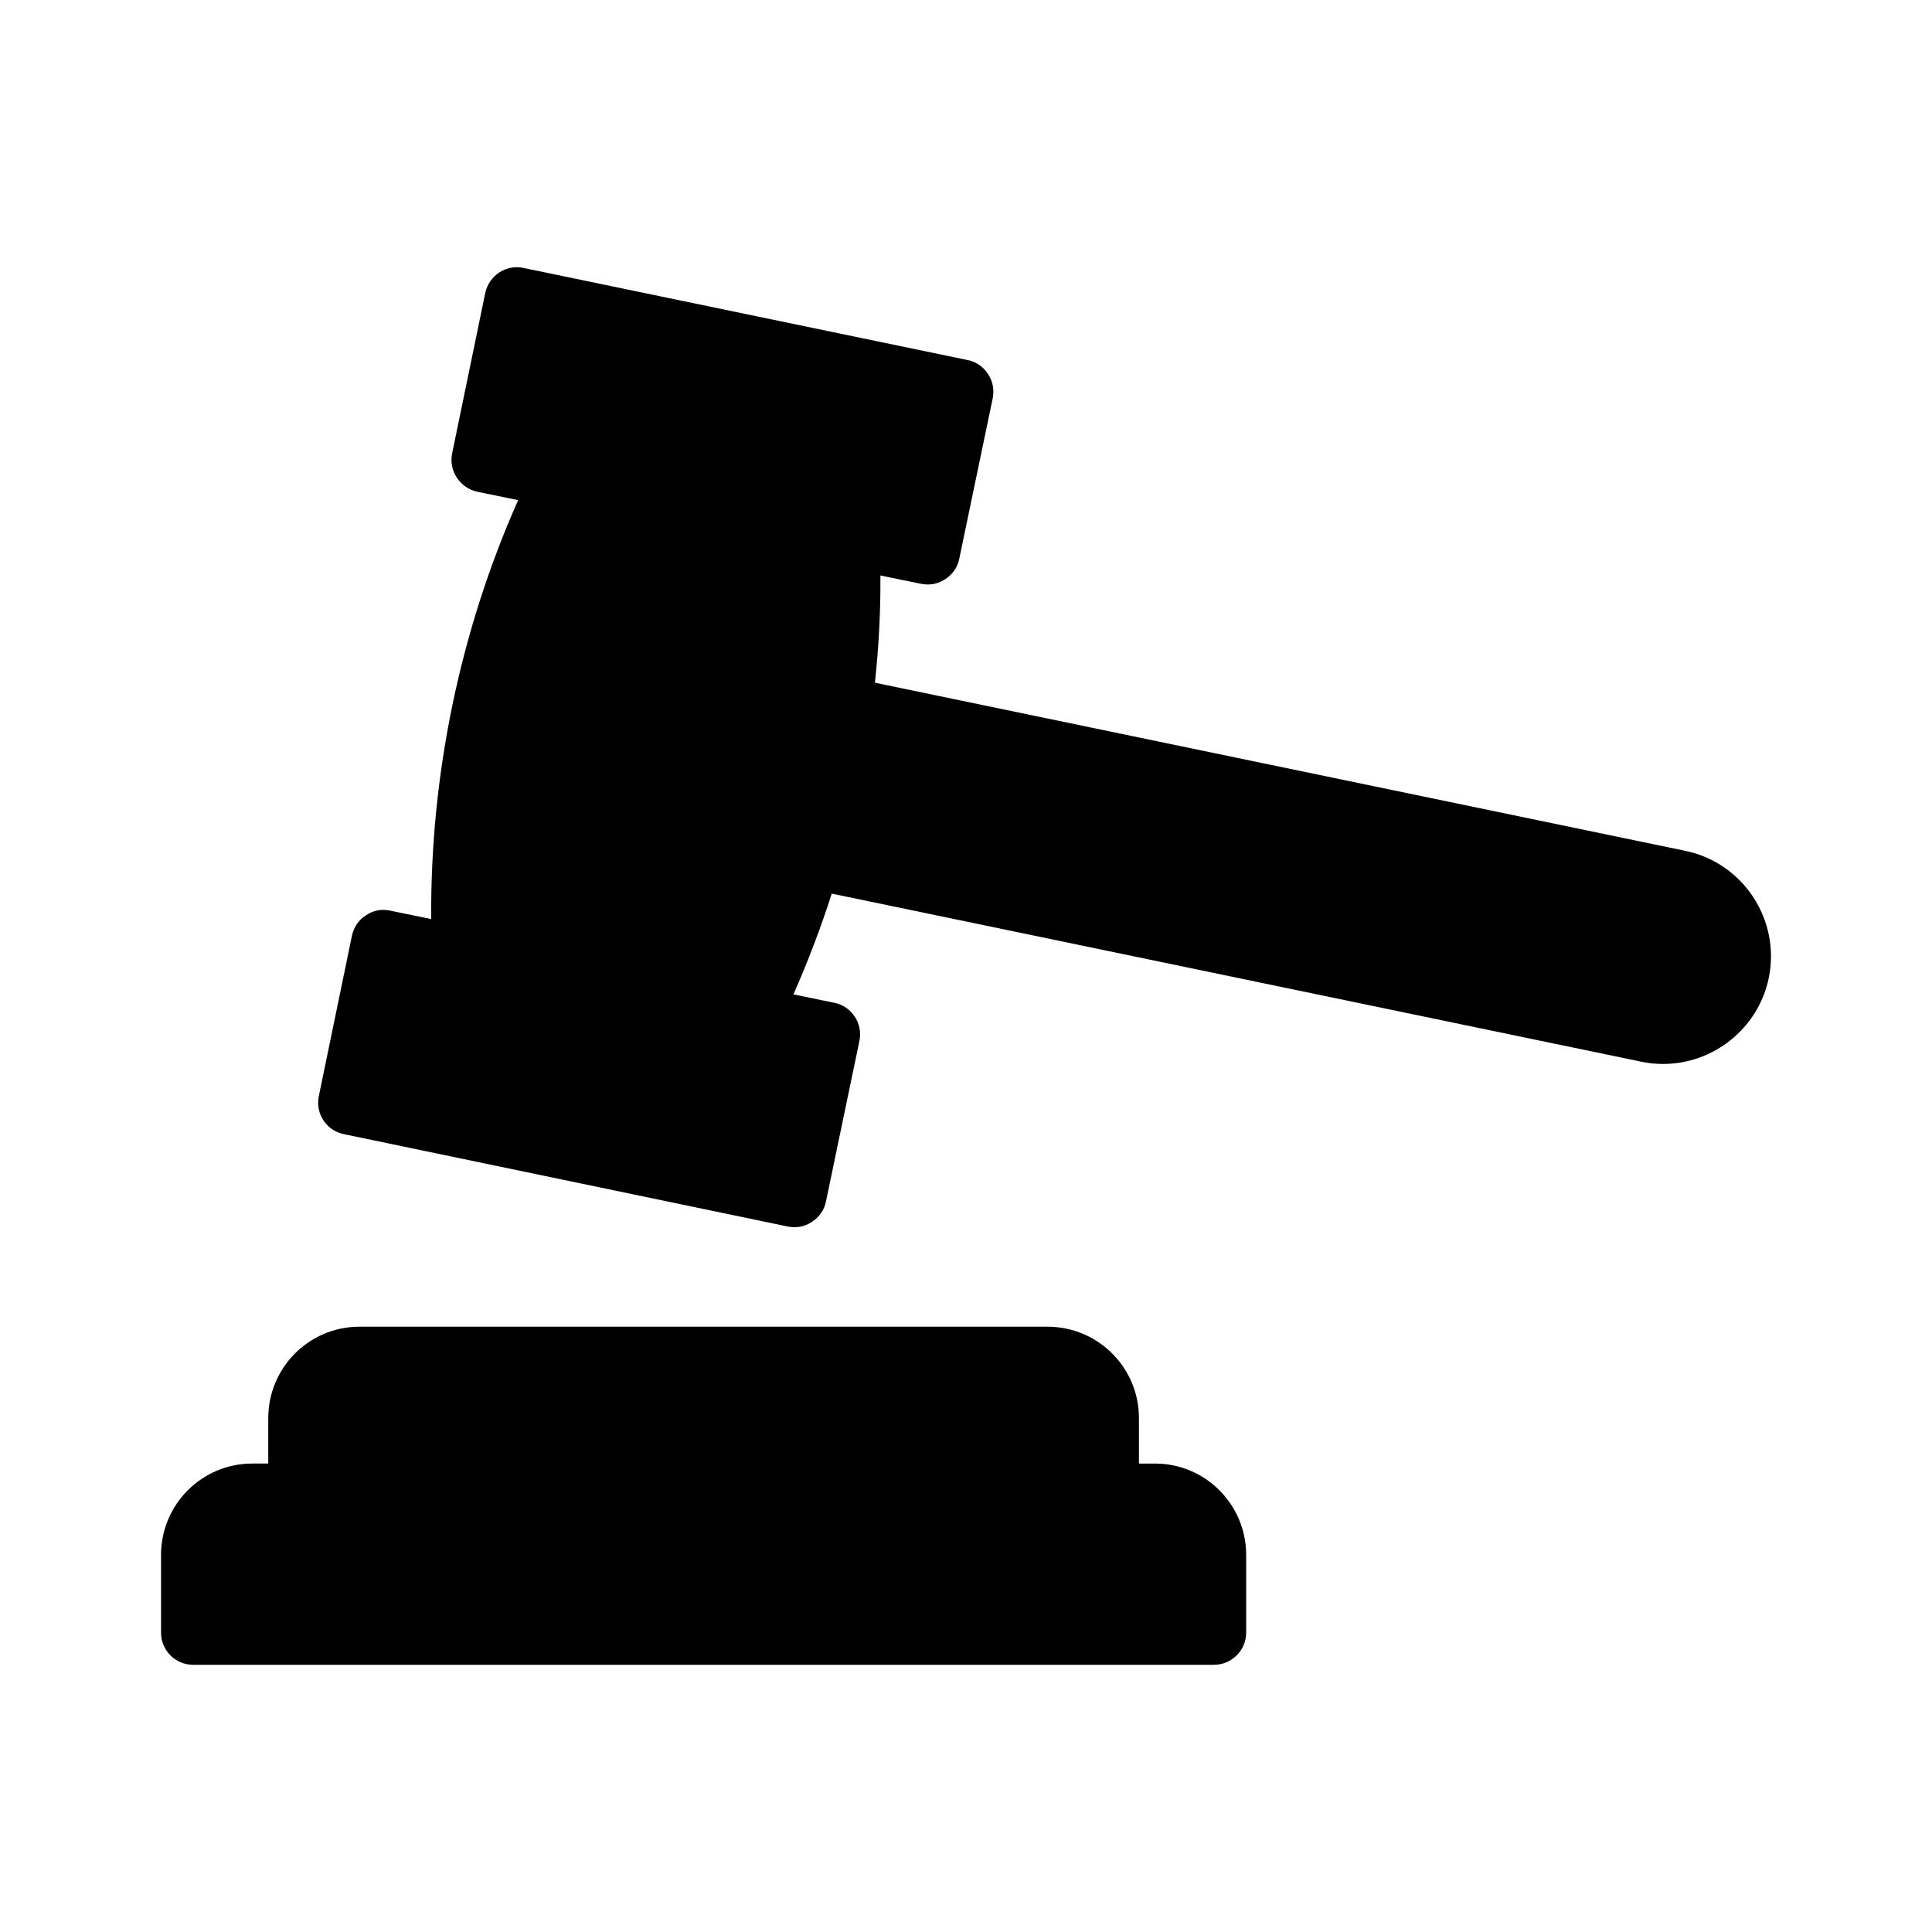 <svg xmlns="http://www.w3.org/2000/svg" viewBox="0 0 60 60"><path d="M38.701 50.702V48.292c0-1.57-1.27-2.84-2.83-2.84h-.5V44.042c0-1.57-1.27-2.84-2.84-2.84H11.161c-1.56 0-2.83 1.27-2.83 2.84v1.41h-.5c-1.56 0-2.83 1.27-2.83 2.84v2.41c0 .55.44 1 1 1h31.7c.55 0 1-.45 1-1zM51.651 33.042c1.55 0 2.95-1.09 3.28-2.67.37-1.8-.79-3.58-2.6-3.95l-25.16-5.22c.12-1.11.18-2.22.17-3.33l1.27.26c.07.01.13.02.2.02.2 0 .39-.06.55-.17.22-.14.38-.37.43-.63l1.04-4.99c.05-.26 0-.53-.15-.75-.14-.22-.37-.38-.63-.43l-13.79-2.86c-.54-.12-1.07.23-1.19.77l-1.03 4.99c-.11.54.24 1.07.78 1.19l1.27.26c-1.81 4.08-2.73 8.54-2.7 13.01l-1.27-.26c-.26-.06-.53-.01-.75.14-.23.14-.38.37-.44.63L9.901 34.042c-.11.54.23 1.07.78 1.18l13.79 2.87c.07.01.13.02.2.02.2 0 .39-.06.55-.17.22-.14.38-.37.43-.63l1.04-4.99c.11-.54-.24-1.07-.78-1.18l-1.27-.26c.45-1.02.85-2.07 1.19-3.13l25.14 5.22c.23.05.46.07.68.07z"/></svg>